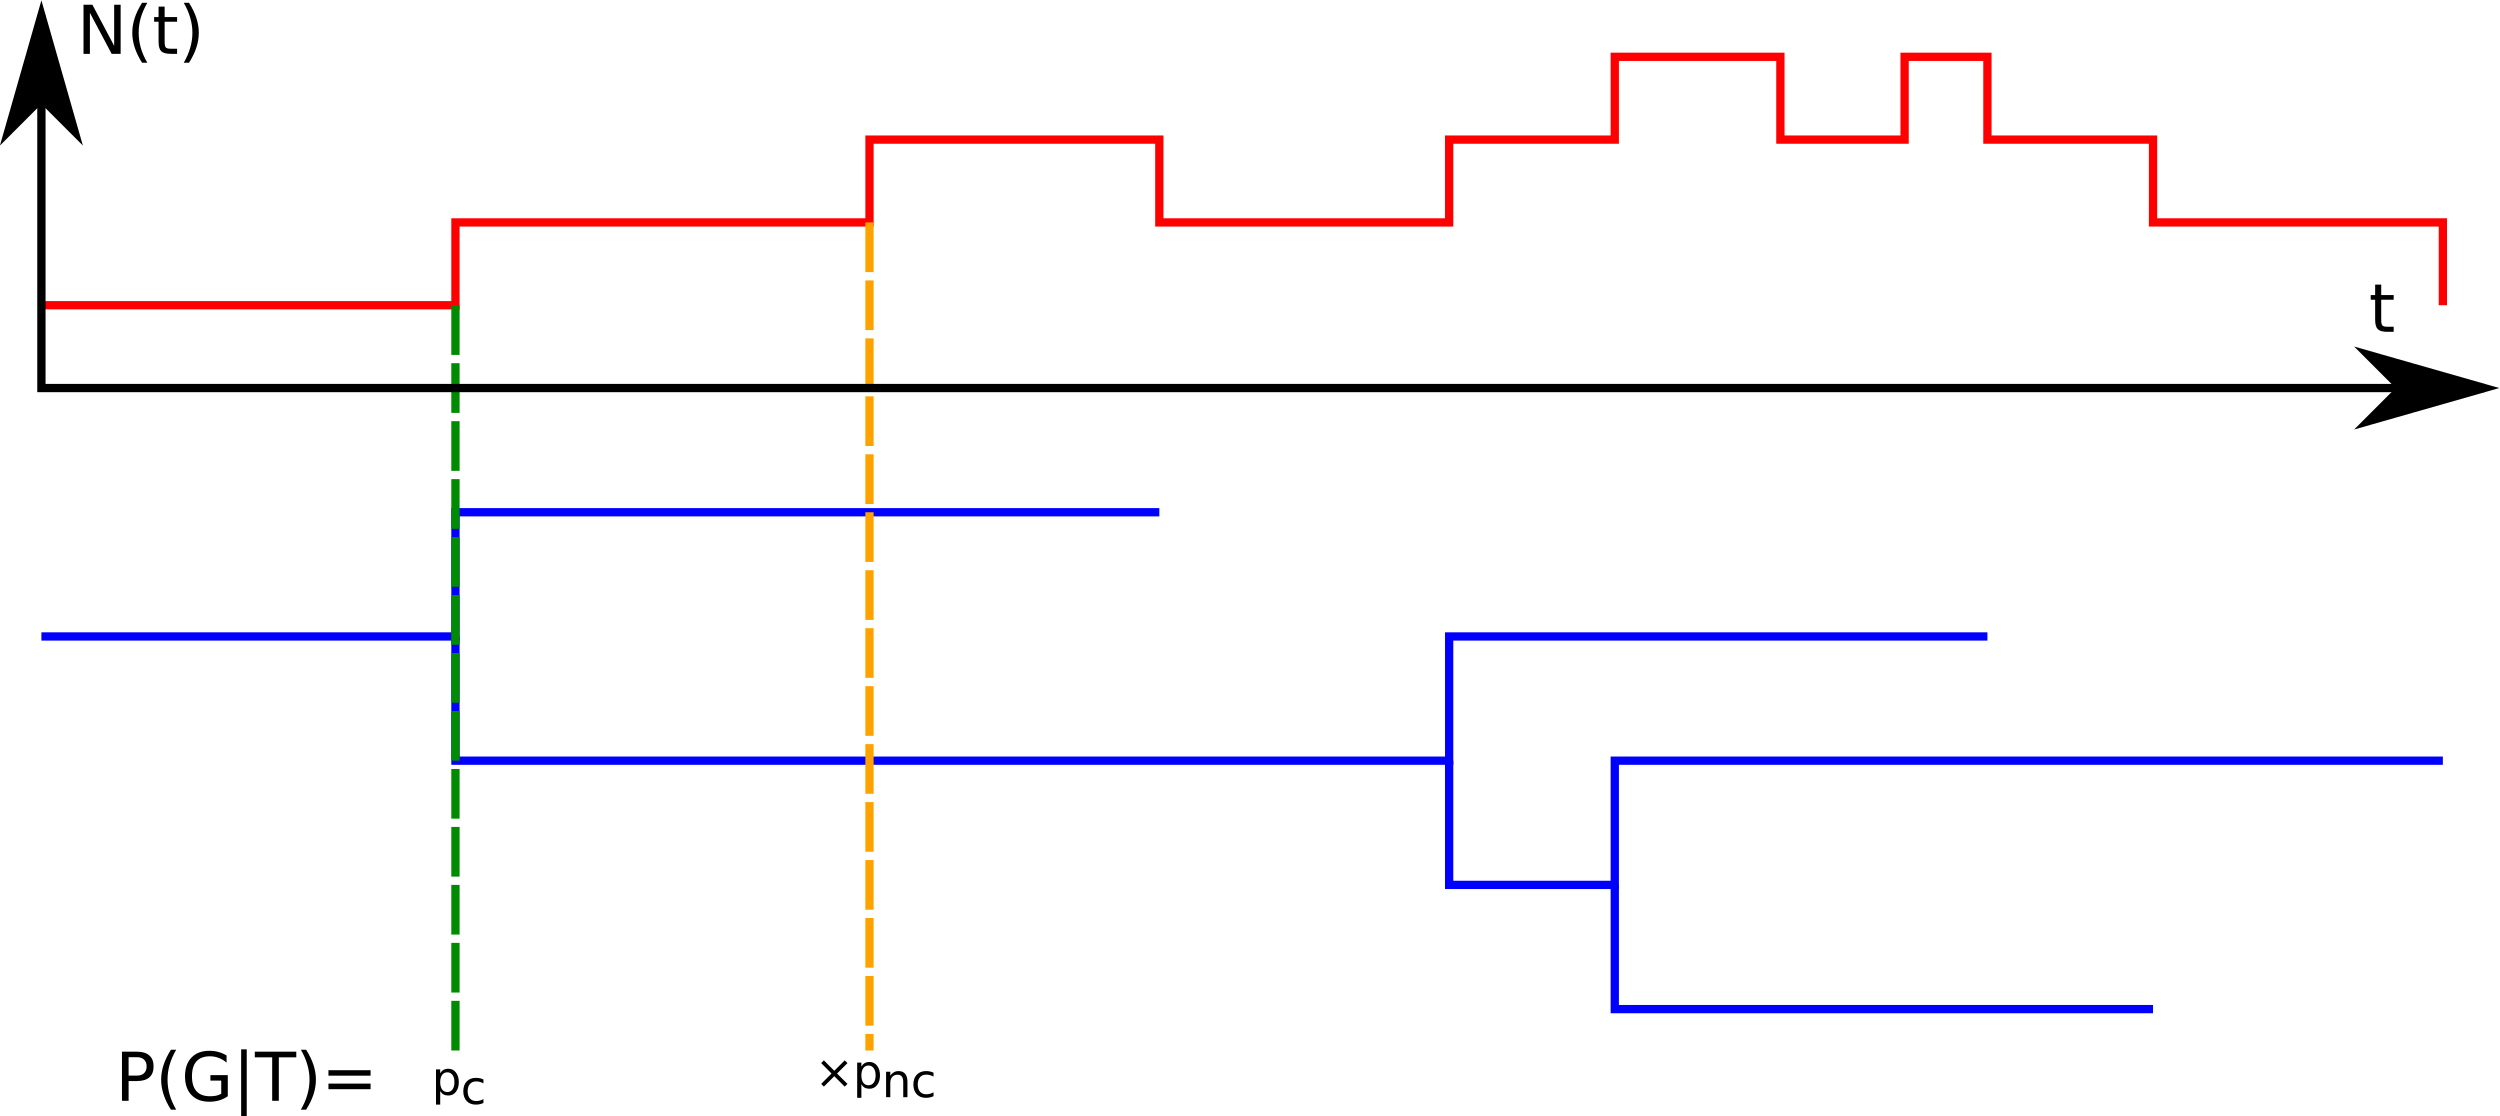 <?xml version="1.0" encoding="UTF-8" standalone="no"?>
<svg
   xmlns:dc="http://purl.org/dc/elements/1.1/"
   xmlns:cc="http://creativecommons.org/ns#"
   xmlns:rdf="http://www.w3.org/1999/02/22-rdf-syntax-ns#"
   xmlns:svg="http://www.w3.org/2000/svg"
   xmlns="http://www.w3.org/2000/svg"
   viewBox="0 0 643.893 287.537"
   height="287.537"
   width="643.893"
   xml:space="preserve"
   id="svg2"
   version="1.1"><defs
     id="defs6" /><g
     transform="matrix(1.333,0,0,-1.333,0,287.537)"
     id="g10"><g
       id="g12"><g
         transform="matrix(1,0,0,-1,0,215.653)"
         id="g14"><path
           id="path16"
           style="fill:none;stroke:#ff0000;stroke-width:1.6;stroke-linecap:butt;stroke-linejoin:miter;stroke-miterlimit:4;stroke-dasharray:none;stroke-opacity:1"
           d="m 8,58.922 h 80 v -16 h 80 v -16 h 56 v 16 h 56 v -16 h 32 v -16 h 32 v 16 h 24 v -16 h 16 v 16 h 32 v 16 h 56 v 16" /></g><g
         transform="matrix(1,0,0,-1,0,215.653)"
         id="g18"><path
           id="path20"
           style="fill:none;stroke:#0000ff;stroke-width:1.6;stroke-linecap:butt;stroke-linejoin:miter;stroke-miterlimit:4;stroke-dasharray:none;stroke-opacity:1"
           d="m 8,122.922 h 80 v -24 h 136" /></g><g
         transform="matrix(1,0,0,-1,0,215.653)"
         id="g22"><path
           id="path24"
           style="fill:none;stroke:#0000ff;stroke-width:1.6;stroke-linecap:butt;stroke-linejoin:miter;stroke-miterlimit:4;stroke-dasharray:none;stroke-opacity:1"
           d="m 88,122.922 v 24 h 192 v -24 h 104" /></g><g
         transform="matrix(1,0,0,-1,0,215.653)"
         id="g26"><path
           id="path28"
           style="fill:none;stroke:#0000ff;stroke-width:1.6;stroke-linecap:butt;stroke-linejoin:miter;stroke-miterlimit:4;stroke-dasharray:none;stroke-opacity:1"
           d="m 280,146.922 v 24 h 32 v -24 h 160" /></g><g
         transform="matrix(1,0,0,-1,0,215.653)"
         id="g30"><path
           id="path32"
           style="fill:none;stroke:#0000ff;stroke-width:1.6;stroke-linecap:butt;stroke-linejoin:miter;stroke-miterlimit:4;stroke-dasharray:none;stroke-opacity:1"
           d="m 312,170.922 v 24 h 104" /></g><g
         transform="matrix(1,0,0,-1,0,215.653)"
         id="g34"><path
           id="path36"
           style="fill:none;stroke:#008b00;stroke-width:1.6;stroke-linecap:butt;stroke-linejoin:miter;stroke-miterlimit:4;stroke-dasharray:9.6, 1.6;stroke-dashoffset:0;stroke-opacity:1"
           d="m 88,58.922 v 144" /></g><g
         transform="matrix(1,0,0,-1,0,215.653)"
         id="g38"><path
           id="path40"
           style="fill:none;stroke:#ffa200;stroke-width:1.6;stroke-linecap:butt;stroke-linejoin:miter;stroke-miterlimit:4;stroke-dasharray:9.6, 1.6;stroke-dashoffset:0;stroke-opacity:1"
           d="m 168,42.922 v 160" /></g><path
         id="path42"
         style="fill:#000000;fill-opacity:1;fill-rule:nonzero;stroke:none"
         d="M 24.848,11.442 V 7.88 h 1.609 c 0.594,0 1.051,0.156 1.375,0.468 0.332,0.313 0.5,0.75 0.5,1.313 0,0.57 -0.168,1.008 -0.5,1.312 -0.324,0.313 -0.781,0.469 -1.375,0.469 z m -1.282,1.063 h 2.891 c 1.063,0 1.863,-0.247 2.406,-0.735 0.539,-0.48 0.813,-1.183 0.813,-2.109 0,-0.93 -0.274,-1.633 -0.813,-2.11 C 28.32,7.071 27.52,6.833 26.457,6.833 H 24.848 V 3.02 H 23.566 Z M 34.043,12.88 C 33.48,11.911 33.059,10.946 32.777,9.989 32.504,9.04 32.371,8.075 32.371,7.098 c 0,-0.98 0.133,-1.949 0.406,-2.906 0.282,-0.961 0.703,-1.922 1.266,-2.891 h -1.016 c -0.636,1 -1.109,1.977 -1.422,2.938 -0.312,0.957 -0.468,1.91 -0.468,2.859 0,0.946 0.156,1.895 0.468,2.844 0.313,0.957 0.786,1.938 1.422,2.938 z m 8.703,-8.5 v 2.531 h -2.094 v 1.062 h 3.36 V 3.895 C 43.52,3.551 42.973,3.286 42.371,3.098 41.777,2.923 41.141,2.833 40.465,2.833 c -1.481,0 -2.637,0.429 -3.469,1.297 -0.836,0.863 -1.25,2.07 -1.25,3.625 0,1.539 0.414,2.742 1.25,3.609 0.832,0.875 1.988,1.312 3.469,1.312 0.625,0 1.211,-0.078 1.765,-0.234 0.563,-0.156 1.079,-0.383 1.547,-0.672 v -1.375 c -0.48,0.406 -0.984,0.707 -1.515,0.906 -0.532,0.207 -1.094,0.313 -1.688,0.313 -1.156,0 -2.027,-0.324 -2.609,-0.969 -0.586,-0.648 -0.875,-1.609 -0.875,-2.89 0,-1.282 0.289,-2.247 0.875,-2.891 0.582,-0.648 1.453,-0.969 2.609,-0.969 0.457,0 0.864,0.035 1.219,0.11 0.352,0.082 0.672,0.207 0.953,0.375 z m 4.926,8.578 v -13 h -1.078 v 13 z m 1.558,-0.453 h 8.016 V 11.411 H 53.871 V 3.02 H 52.59 v 8.391 h -3.36 z m 8.903,0.375 h 1.015 c 0.633,-1 1.11,-1.981 1.422,-2.938 0.313,-0.949 0.469,-1.898 0.469,-2.844 0,-0.949 -0.156,-1.902 -0.469,-2.859 C 60.258,3.278 59.781,2.301 59.148,1.301 h -1.015 c 0.562,0.969 0.976,1.93 1.25,2.891 0.281,0.957 0.422,1.926 0.422,2.906 0,0.977 -0.141,1.942 -0.422,2.891 -0.274,0.957 -0.688,1.922 -1.25,2.891 z m 5.328,-3.954 h 8.141 V 7.864 h -8.141 z m 0,-2.593 h 8.141 V 5.255 h -8.141 z" /><path
         id="path44"
         style="fill:#000000;fill-opacity:1;fill-rule:nonzero;stroke:none"
         d="M 85.055,4.895 V 2.286 h -0.813 v 6.797 h 0.813 v -0.75 c 0.175,0.289 0.39,0.508 0.64,0.656 0.258,0.144 0.571,0.219 0.938,0.219 0.594,0 1.078,-0.242 1.453,-0.719 0.375,-0.481 0.562,-1.106 0.562,-1.875 0,-0.773 -0.187,-1.398 -0.562,-1.875 -0.375,-0.469 -0.859,-0.703 -1.453,-0.703 -0.367,0 -0.68,0.07 -0.938,0.203 -0.25,0.144 -0.465,0.363 -0.64,0.656 z m 2.75,1.719 c 0,0.594 -0.125,1.055 -0.375,1.391 -0.242,0.343 -0.575,0.515 -1,0.515 C 86,8.52 85.664,8.348 85.414,8.005 85.172,7.669 85.055,7.208 85.055,6.614 c 0,-0.594 0.117,-1.063 0.359,-1.406 0.25,-0.336 0.586,-0.5 1.016,-0.5 0.425,0 0.758,0.164 1,0.5 0.25,0.343 0.375,0.812 0.375,1.406 z" /><path
         id="path46"
         style="fill:#000000;fill-opacity:1;fill-rule:nonzero;stroke:none"
         d="m 93.406,7.137 v -0.75 c -0.23,0.125 -0.461,0.219 -0.687,0.282 -0.231,0.062 -0.465,0.093 -0.703,0.093 -0.524,0 -0.93,-0.168 -1.219,-0.5 -0.293,-0.336 -0.438,-0.804 -0.438,-1.406 0,-0.594 0.145,-1.058 0.438,-1.39 0.289,-0.336 0.695,-0.5 1.219,-0.5 0.238,0 0.472,0.031 0.703,0.093 0.226,0.063 0.457,0.157 0.687,0.282 V 2.591 C 93.176,2.485 92.941,2.407 92.703,2.356 92.461,2.305 92.207,2.278 91.938,2.278 c -0.743,0 -1.329,0.227 -1.766,0.688 -0.438,0.468 -0.656,1.097 -0.656,1.89 0,0.801 0.218,1.43 0.656,1.891 0.437,0.469 1.039,0.703 1.812,0.703 0.25,0 0.493,-0.027 0.735,-0.078 0.238,-0.055 0.469,-0.133 0.687,-0.235 z" /><path
         id="path48"
         style="fill:#000000;fill-opacity:1;fill-rule:nonzero;stroke:none"
         d="m 163.746,10.298 -2.016,-2.016 2.016,-2 -0.531,-0.531 -2.016,2.015 -2.015,-2.015 -0.516,0.531 2,2 -2,2.016 0.516,0.531 2.015,-2.016 2.016,2.016 z m 2.688,-4.094 v -2.61 h -0.813 v 6.797 h 0.813 v -0.75 c 0.175,0.289 0.39,0.508 0.64,0.657 0.258,0.144 0.571,0.218 0.938,0.218 0.593,0 1.078,-0.242 1.453,-0.718 0.375,-0.481 0.562,-1.106 0.562,-1.875 0,-0.774 -0.187,-1.399 -0.562,-1.875 -0.375,-0.469 -0.86,-0.704 -1.453,-0.704 -0.367,0 -0.68,0.071 -0.938,0.204 -0.25,0.144 -0.465,0.363 -0.64,0.656 z m 2.75,1.719 c 0,0.593 -0.125,1.054 -0.375,1.39 -0.243,0.344 -0.575,0.516 -1,0.516 -0.43,0 -0.766,-0.172 -1.016,-0.516 -0.242,-0.336 -0.359,-0.797 -0.359,-1.39 0,-0.594 0.117,-1.063 0.359,-1.407 0.25,-0.336 0.586,-0.5 1.016,-0.5 0.425,0 0.757,0.164 1,0.5 0.25,0.344 0.375,0.813 0.375,1.407 z" /><path
         id="path50"
         style="fill:#000000;fill-opacity:1;fill-rule:nonzero;stroke:none"
         d="M 175.332,6.68 V 3.712 h -0.812 v 2.937 c 0,0.469 -0.09,0.817 -0.266,1.047 -0.18,0.238 -0.449,0.359 -0.813,0.359 -0.437,0 -0.789,-0.14 -1.046,-0.422 -0.25,-0.281 -0.375,-0.664 -0.375,-1.14 V 3.712 h -0.813 v 4.921 h 0.813 V 7.868 c 0.195,0.289 0.425,0.508 0.687,0.656 0.258,0.156 0.563,0.234 0.906,0.234 0.563,0 0.989,-0.179 1.282,-0.531 0.289,-0.355 0.437,-0.871 0.437,-1.547 z m 5.039,1.766 v -0.75 c -0.23,0.125 -0.461,0.219 -0.687,0.281 -0.231,0.063 -0.465,0.094 -0.704,0.094 -0.523,0 -0.929,-0.168 -1.218,-0.5 -0.293,-0.336 -0.438,-0.805 -0.438,-1.406 0,-0.594 0.145,-1.059 0.438,-1.391 0.289,-0.336 0.695,-0.5 1.218,-0.5 0.239,0 0.473,0.031 0.704,0.094 0.226,0.062 0.457,0.156 0.687,0.281 v -0.75 c -0.23,-0.105 -0.465,-0.183 -0.703,-0.234 -0.242,-0.051 -0.496,-0.078 -0.766,-0.078 -0.742,0 -1.328,0.226 -1.765,0.687 -0.438,0.469 -0.657,1.098 -0.657,1.891 0,0.801 0.219,1.429 0.657,1.89 0.437,0.469 1.039,0.703 1.812,0.703 0.25,0 0.492,-0.027 0.735,-0.078 0.238,-0.054 0.468,-0.132 0.687,-0.234 z" /><g
         transform="matrix(1,0,0,-1,0,215.653)"
         id="g52"><path
           id="path54"
           style="fill:none;stroke:#000000;stroke-width:1.6;stroke-linecap:butt;stroke-linejoin:miter;stroke-miterlimit:4;stroke-dasharray:none;stroke-opacity:1"
           d="m 8,2.922 v 72 h 472" /></g><g
         transform="matrix(0,-1,-1,0,0,215.653)"
         id="g56"><path
           id="path58"
           style="fill:#000000;fill-opacity:1;fill-rule:evenodd;stroke:#000000;stroke-width:1.6;stroke-linecap:butt;stroke-linejoin:miter;stroke-miterlimit:4;stroke-dasharray:none;stroke-opacity:1"
           d="M 18.922,-8 25.32,-14.398 2.922,-8 25.32,-1.602 Z" /></g><g
         transform="matrix(-1,0,0,1,0,215.653)"
         id="g60"><path
           id="path62"
           style="fill:#000000;fill-opacity:1;fill-rule:evenodd;stroke:#000000;stroke-width:1.6;stroke-linecap:butt;stroke-linejoin:miter;stroke-miterlimit:4;stroke-dasharray:none;stroke-opacity:1"
           d="m -464,-74.922 6.398,-6.398 -22.398,6.398 22.398,6.402 z" /></g><path
         id="path64"
         style="fill:#000000;fill-opacity:1;fill-rule:nonzero;stroke:none"
         d="m 16.137,214.79 h 1.718 l 4.204,-7.938 v 7.938 h 1.25 v -9.485 h -1.735 l -4.203,7.922 v -7.922 h -1.234 z m 12.328,0.375 c -0.563,-0.969 -0.985,-1.934 -1.266,-2.891 -0.273,-0.949 -0.406,-1.914 -0.406,-2.891 0,-0.98 0.133,-1.949 0.406,-2.906 0.281,-0.961 0.703,-1.922 1.266,-2.89 h -1.016 c -0.637,1 -1.109,1.976 -1.422,2.937 -0.312,0.957 -0.468,1.91 -0.468,2.859 0,0.946 0.156,1.895 0.468,2.844 0.313,0.957 0.785,1.938 1.422,2.938 z m 3.344,-0.735 v -2.015 h 2.406 v -0.907 h -2.406 v -3.859 c 0,-0.586 0.078,-0.961 0.234,-1.125 0.164,-0.156 0.492,-0.234 0.984,-0.234 h 1.188 v -0.985 h -1.188 c -0.906,0 -1.531,0.164 -1.875,0.5 -0.343,0.344 -0.515,0.957 -0.515,1.844 v 3.859 h -0.86 v 0.907 h 0.86 v 2.015 z m 3.695,0.735 h 1.016 c 0.632,-1 1.109,-1.981 1.421,-2.938 0.313,-0.949 0.469,-1.898 0.469,-2.844 0,-0.949 -0.156,-1.902 -0.469,-2.859 -0.312,-0.961 -0.789,-1.937 -1.421,-2.937 h -1.016 c 0.562,0.968 0.976,1.929 1.25,2.89 0.281,0.957 0.422,1.926 0.422,2.906 0,0.977 -0.141,1.942 -0.422,2.891 -0.274,0.957 -0.688,1.922 -1.25,2.891 z" /><path
         id="path66"
         style="fill:#000000;fill-opacity:1;fill-rule:nonzero;stroke:none"
         d="M 460.09,160.716 V 158.7 h 2.406 v -0.906 h -2.406 v -3.86 c 0,-0.586 0.078,-0.961 0.234,-1.125 0.164,-0.156 0.492,-0.234 0.985,-0.234 h 1.187 v -0.984 h -1.187 c -0.907,0 -1.532,0.164 -1.875,0.5 -0.344,0.343 -0.516,0.957 -0.516,1.843 v 3.86 h -0.859 v 0.906 h 0.859 v 2.016 z" /></g></g></svg>